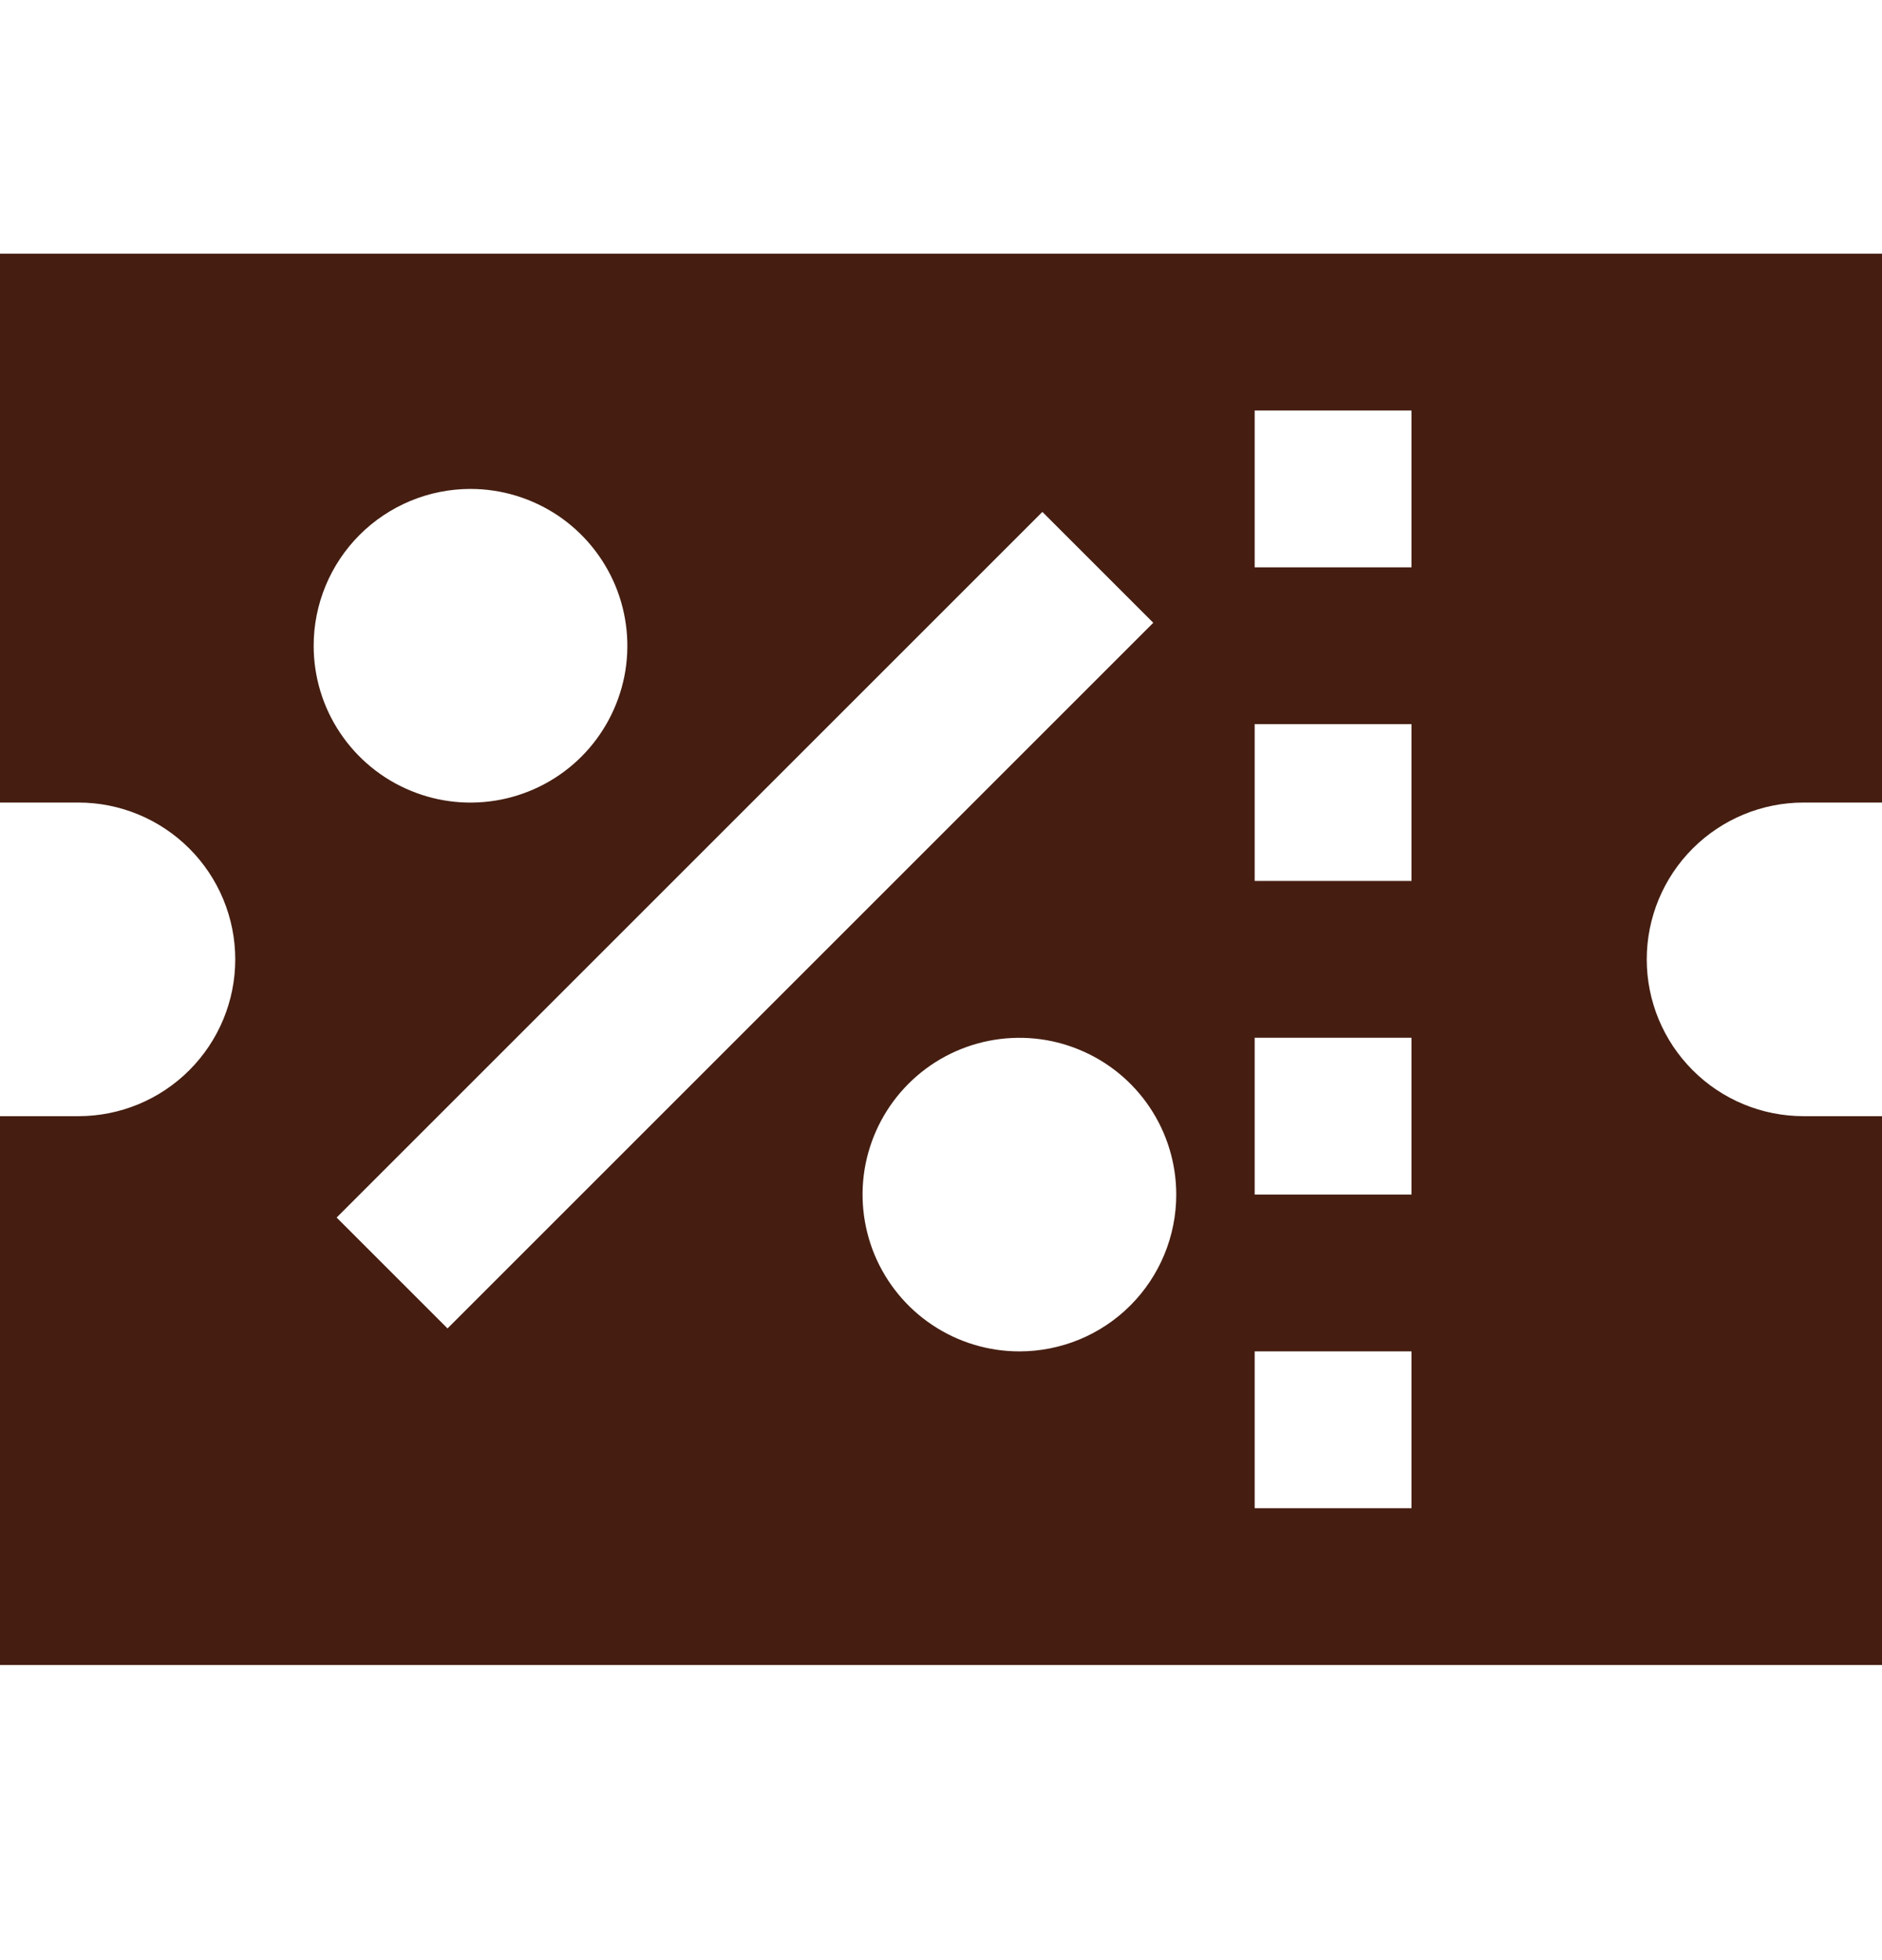 <svg width="24" height="25" viewBox="0 0 24 25" fill="none" xmlns="http://www.w3.org/2000/svg">
<g clip-path="url(#clip0_10557_6005)">
<path d="M23 10.236H24V3.236H0V10.236H1C1.53 10.236 2.039 10.447 2.414 10.822C2.789 11.197 3 11.706 3 12.236C3 12.767 2.789 13.275 2.414 13.65C2.039 14.026 1.53 14.236 1 14.236H0V21.236H24V14.236H23C22.47 14.236 21.961 14.026 21.586 13.65C21.211 13.275 21 12.767 21 12.236C21 11.706 21.211 11.197 21.586 10.822C21.961 10.447 22.47 10.236 23 10.236ZM6 6.236C6.396 6.236 6.782 6.354 7.111 6.573C7.44 6.793 7.696 7.106 7.848 7.471C7.999 7.836 8.039 8.239 7.962 8.627C7.884 9.014 7.694 9.371 7.414 9.651C7.135 9.93 6.778 10.121 6.39 10.198C6.002 10.275 5.6 10.236 5.235 10.084C4.869 9.933 4.557 9.676 4.337 9.347C4.117 9.019 4 8.632 4 8.236C4 7.706 4.211 7.197 4.586 6.822C4.961 6.447 5.47 6.236 6 6.236ZM4.293 15.529L13.293 6.529L14.707 7.943L5.707 16.943L4.293 15.529ZM13 17.236C12.604 17.236 12.218 17.119 11.889 16.899C11.56 16.68 11.304 16.367 11.152 16.002C11.001 15.636 10.961 15.234 11.038 14.846C11.116 14.458 11.306 14.102 11.586 13.822C11.866 13.542 12.222 13.352 12.61 13.275C12.998 13.198 13.4 13.237 13.765 13.389C14.131 13.54 14.443 13.796 14.663 14.125C14.883 14.454 15 14.841 15 15.236C15 15.767 14.789 16.276 14.414 16.651C14.039 17.026 13.53 17.236 13 17.236ZM18 19.236H16V17.236H18V19.236ZM18 15.236H16V13.236H18V15.236ZM18 11.236H16V9.236H18V11.236ZM18 7.236H16V5.236H18V7.236Z" fill="#451E11"/>
</g>
<defs>
<clipPath id="clip0_10557_6005">
<rect width="24" height="24" fill="white" transform="translate(0 0.236)"/>
</clipPath>
</defs>
</svg>
